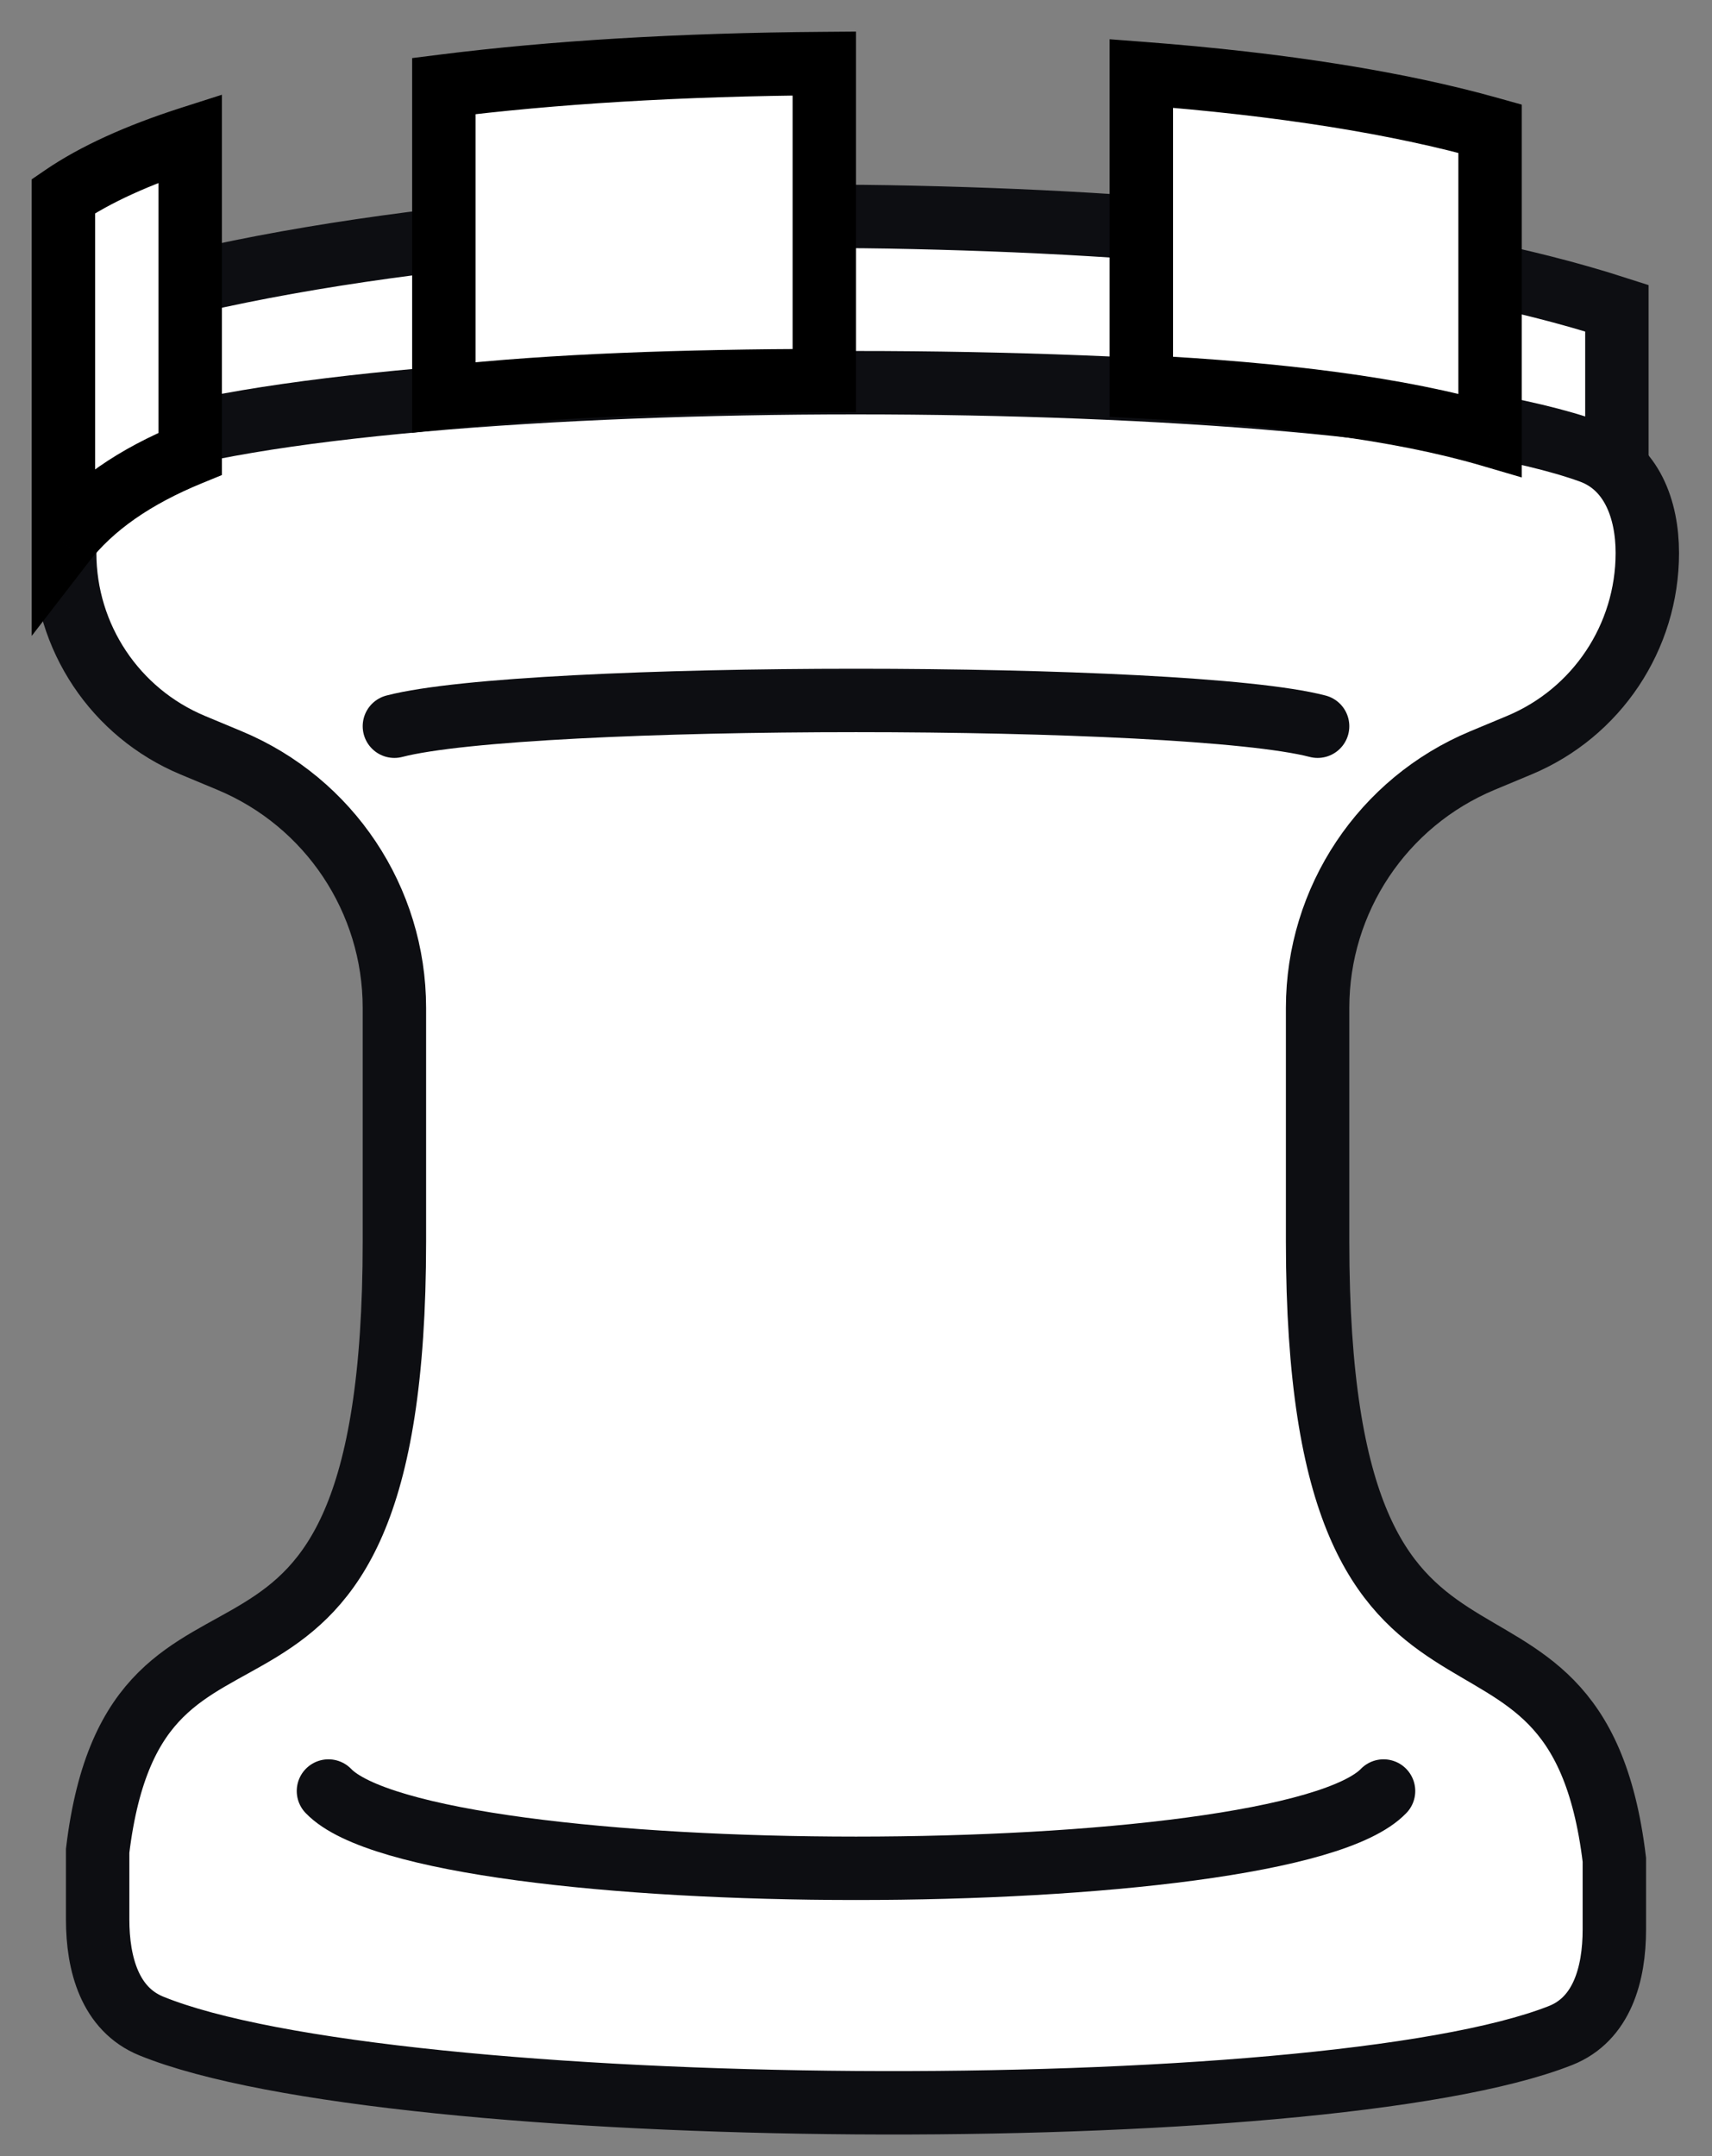 <svg xmlns="http://www.w3.org/2000/svg" fill="none" viewBox="0 0 27 34" height="34" width="27">
<rect x="0" y="0" width="27" height="34" fill="#808080" stroke="none"/>
<path stroke="#0D0E12" fill="white" d="M14.011 3.42C18.319 3.497 22.482 3.887 25.5 4.86V9H1.5V4.861C4.588 3.876 9.718 3.344 14.011 3.42Z"></path>
<path stroke="#0D0E12" fill="white" d="M1.54 29.186C2.164 24.026 6.22 28.243 6.22 19.577V15.893C6.22 14.188 5.194 12.649 3.62 11.993L3.042 11.752C1.817 11.242 1.02 10.046 1.02 8.72C1.02 8.031 1.268 7.357 1.916 7.123C5.933 5.672 21.067 5.672 25.084 7.123C25.732 7.357 25.98 8.031 25.98 8.72C25.98 10.046 25.183 11.242 23.958 11.752L23.38 11.993C21.806 12.649 20.78 14.188 20.78 15.893V19.577C20.78 28.243 24.836 24.166 25.46 29.327V30.425C25.46 31.129 25.265 31.841 24.61 32.099C20.835 33.588 6.154 33.483 2.387 31.949C1.735 31.684 1.54 30.973 1.54 30.268V29.186Z"></path>
<path stroke-linecap="round" stroke="#0D0E12" d="M5.18 28.243C6.74 29.868 20.26 29.868 21.82 28.243"></path>
<path stroke-linecap="round" stroke="#0D0E12" d="M20.78 11.452C18.7 10.91 8.3 10.91 6.22 11.452"></path>
<path fill="white" d="M3 7.156C2.133 7.511 1.457 7.97 1 8.562V3.092C1.497 2.754 2.166 2.447 3 2.179V7.156ZM23.5 6.862V2.029C22.072 1.627 20.229 1.327 18 1.158V6.098C20.201 6.213 22.068 6.442 23.5 6.862ZM13 6.001V1.002C10.717 1.018 8.711 1.142 7 1.357V6.266C8.739 6.075 10.762 6.009 13 6.001Z" clip-rule="evenodd" fill-rule="evenodd"></path>
<path fill="black" d="M1 8.562H0.5V10.028L1.396 8.867L1 8.562ZM3 7.156L3.19 7.618L3.5 7.491V7.156H3ZM1 3.092L0.718 2.679L0.5 2.828V3.092H1ZM3 2.179H3.5V1.494L2.847 1.703L3 2.179ZM23.5 2.029H24V1.65L23.635 1.548L23.5 2.029ZM23.5 6.862L23.359 7.341L24 7.529V6.862H23.5ZM18 1.158L18.038 0.66L17.5 0.619V1.158H18ZM18 6.098H17.5V6.573L17.974 6.598L18 6.098ZM13 1.002H13.5V0.498L12.996 0.502L13 1.002ZM13 6.001L13.002 6.501L13.5 6.499V6.001H13ZM7 1.357L6.938 0.861L6.5 0.916V1.357H7ZM7 6.266H6.5V6.824L7.055 6.763L7 6.266ZM1.396 8.867C1.782 8.367 2.374 7.952 3.19 7.618L2.81 6.693C1.891 7.07 1.131 7.574 0.604 8.256L1.396 8.867ZM0.5 3.092V8.562H1.5V3.092H0.5ZM2.847 1.703C1.985 1.98 1.268 2.304 0.718 2.679L1.282 3.505C1.726 3.203 2.346 2.914 3.153 2.655L2.847 1.703ZM3.5 7.156V2.179H2.5V7.156H3.5ZM23 2.029V6.862H24V2.029H23ZM17.962 1.657C20.171 1.824 21.978 2.12 23.365 2.51L23.635 1.548C22.166 1.134 20.288 0.831 18.038 0.66L17.962 1.657ZM18.5 6.098V1.158H17.5V6.098H18.5ZM23.641 6.382C22.152 5.946 20.239 5.714 18.026 5.599L17.974 6.598C20.163 6.711 21.984 6.938 23.359 7.341L23.641 6.382ZM12.5 1.002V6.001H13.5V1.002H12.5ZM7.062 1.853C8.75 1.641 10.736 1.517 13.004 1.502L12.996 0.502C10.698 0.518 8.672 0.643 6.938 0.861L7.062 1.853ZM7.5 6.266V1.357H6.5V6.266H7.5ZM12.998 5.501C10.754 5.509 8.711 5.575 6.945 5.769L7.055 6.763C8.768 6.575 10.77 6.509 13.002 6.501L12.998 5.501Z"></path>
</svg>
